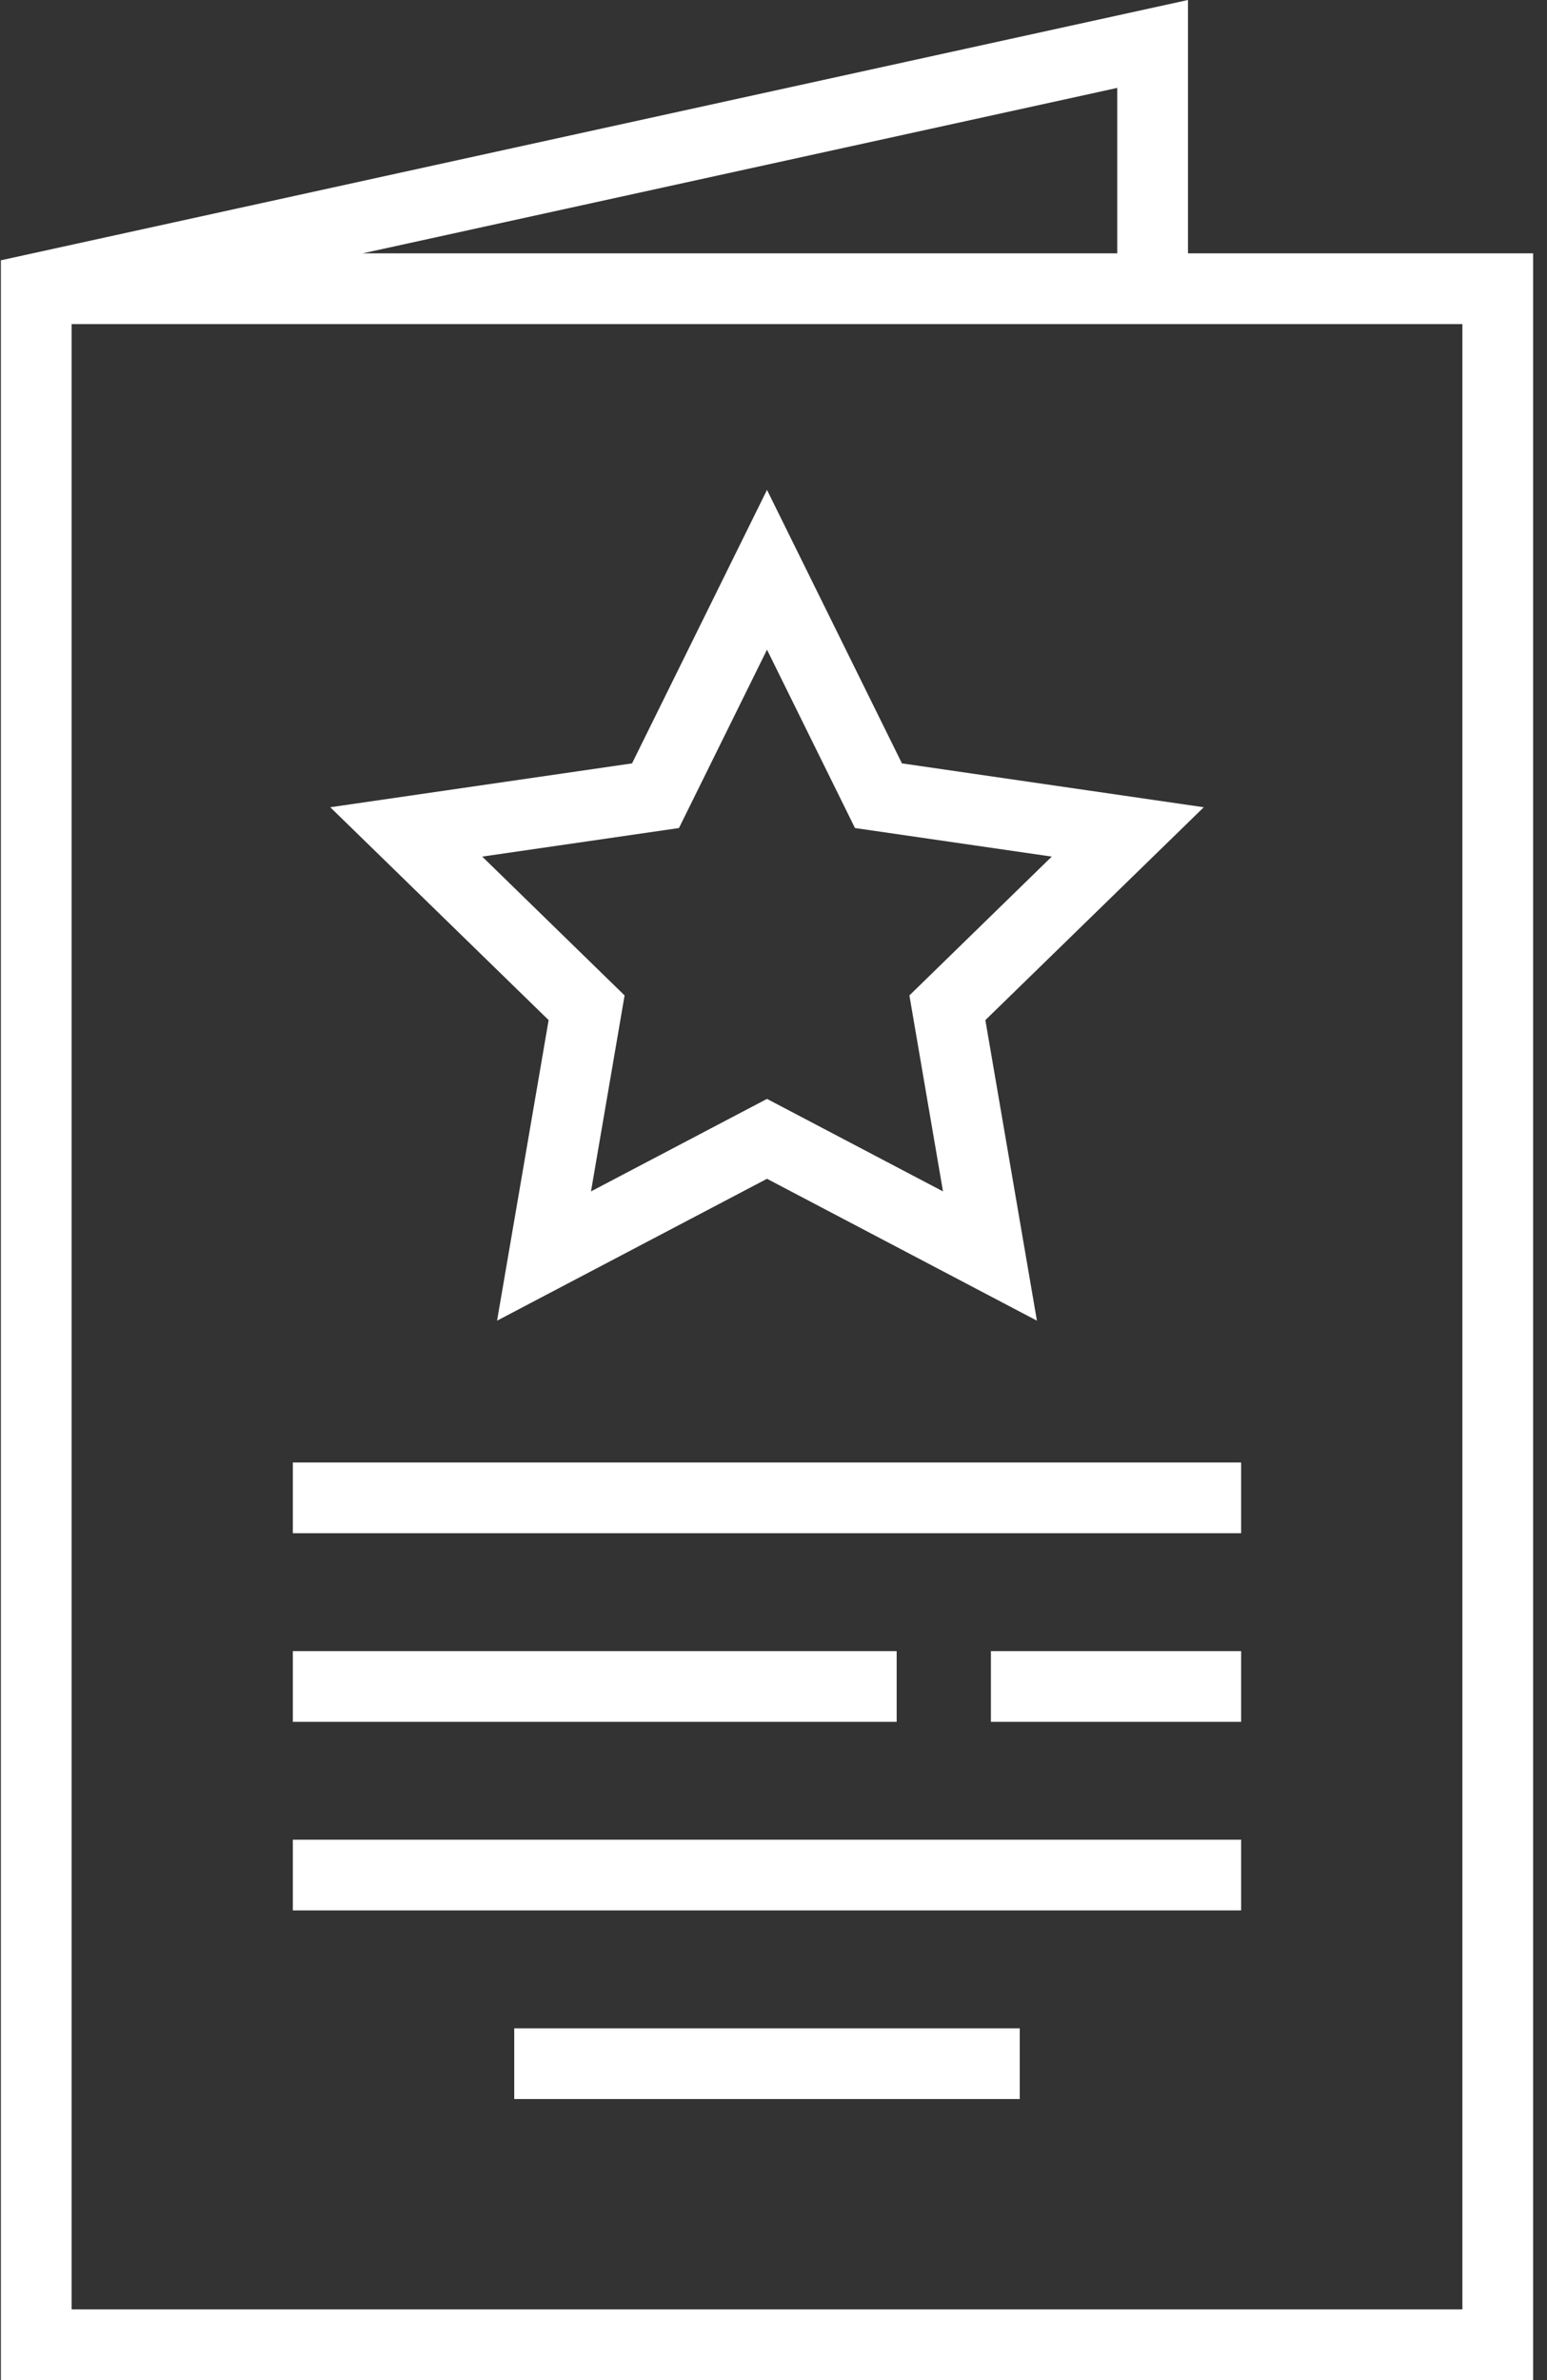 <?xml version="1.0" encoding="UTF-8"?>
<svg width="39px" height="60px" viewBox="0 0 39 60" version="1.1" xmlns="http://www.w3.org/2000/svg"
     xmlns:xlink="http://www.w3.org/1999/xlink">
    <rect x="0" y="0" width="39" height="60" fill="#333333" stroke="none"/>
    <g stroke="none" stroke-width="1" fill="none" fill-rule="evenodd">
        <g transform="translate(-564, -647)" fill="#FFFFFF">
            <g id="Group-3" transform="translate(564, 647)">
                <path d="M29.949,6.387 L29.949,0 L0.022,6.562 L0.022,60 L38.65,60 L38.65,6.387 L29.949,6.387 Z M28.166,2.216 L28.166,6.387 L9.141,6.387 L28.166,2.216 Z M36.867,58.217 L1.805,58.217 L1.805,8.17 L28.166,8.17 L29.057,8.17 L36.867,8.17 L36.867,58.217 L36.867,58.217 Z"></path>
                <path d="M30.347,20.35 L22.738,19.244 L19.336,12.35 L15.934,19.244 L8.326,20.35 L13.831,25.716 L12.531,33.293 L19.336,29.716 L26.141,33.293 L24.841,25.716 L30.347,20.35 Z M19.336,27.702 L14.899,30.034 L15.746,25.094 L12.157,21.594 L17.117,20.874 L19.336,16.378 L21.554,20.874 L26.515,21.594 L22.926,25.094 L23.773,30.034 L19.336,27.702 Z"></path>
                <rect x="7.383" y="36.868" width="23.906" height="1.783"></rect>
                <rect x="24.981" y="41.623" width="6.308" height="1.783"></rect>
                <rect x="7.383" y="41.623" width="15.222" height="1.783"></rect>
                <rect x="7.383" y="46.377" width="23.906" height="1.783"></rect>
                <rect x="12.964" y="51.132" width="12.744" height="1.783"></rect>
            </g>
        </g>
    </g>
</svg>